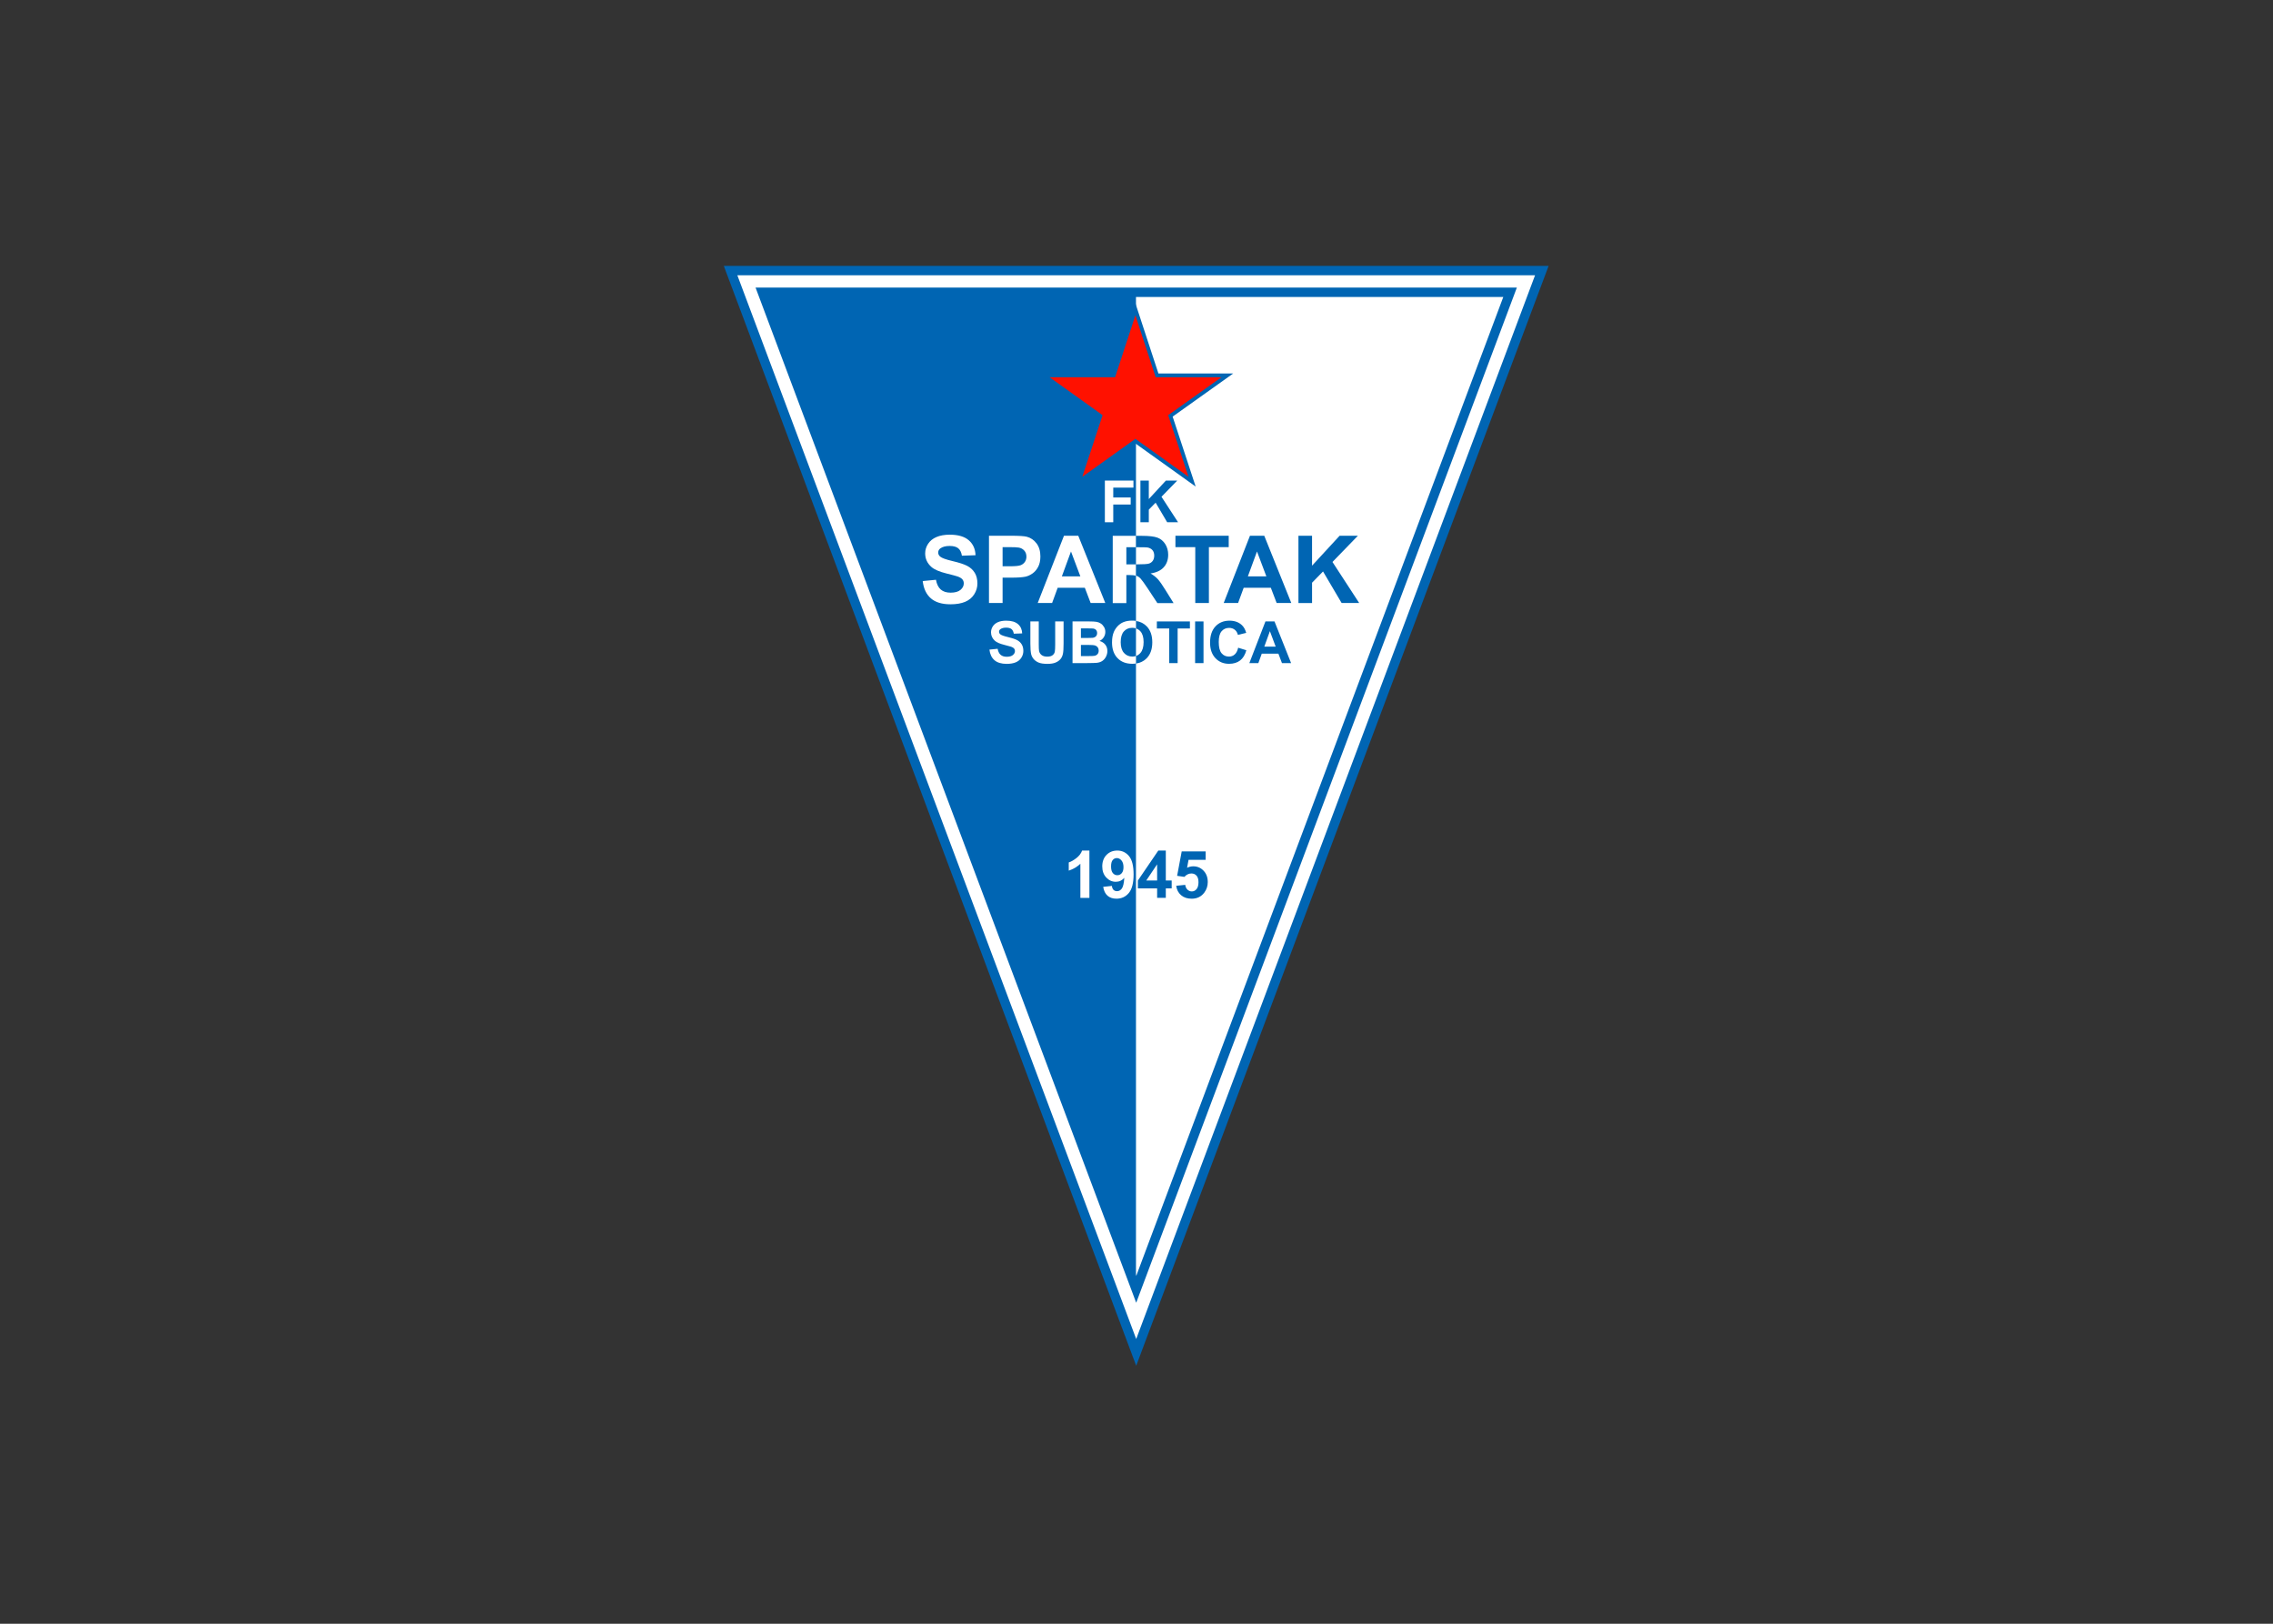 <svg clip-rule="evenodd" fill-rule="evenodd" viewBox="0 0 560 400" xmlns="http://www.w3.org/2000/svg"><rect x="0" y="0" width="560" height="400" fill="#333333" stroke="none"/><g transform="matrix(.742 0 0 .742 167.499 49.537)"><path d="m16.837 23.071h269.368l-134.684 359.157z" fill="#fff" fill-rule="nonzero" stroke="#0065b3" stroke-width="3.12"/><path d="m27.381 30.27h248.28l-124.14 331.045z" fill="#fff" fill-rule="nonzero" stroke="#0065b3" stroke-width="3.12"/><path d="m151.447 30.27h-123.754l123.754 330.003" fill="#0065b3" fill-rule="nonzero"/><path d="m181.788 57.853h-23.345l-7.19-21.933-7.189 21.933h-23.258l18.818 13.461-7.189 21.842 18.818-13.456 18.819 13.456-7.19-21.842z" fill="#f10" stroke="#0065b3" stroke-width="1.25"/><g fill-rule="nonzero"><path d="m141.115 106.626v-13.836h9.489v2.338h-6.703v3.274h5.787v2.338h-5.787v5.886z" fill="#fff"/><path d="m152.918 106.625v-13.835h2.787v6.138l5.676-6.138h3.765l-5.23 5.375 5.502 8.46h-3.614l-3.832-6.499-2.267 2.318v4.171h-2.787z" fill="#0065b3"/><path d="m80.631 126.148 4.405-.429c.263 1.474.797 2.558 1.602 3.25.805.691 1.891 1.037 3.259 1.037 1.447 0 2.539-.307 3.273-.921.735-.615 1.102-1.333 1.102-2.155 0-.528-.155-.977-.464-1.347-.309-.371-.849-.693-1.62-.967-.527-.181-1.729-.503-3.605-.967-2.413-.593-4.106-1.326-5.079-2.197-1.369-1.226-2.053-2.72-2.053-4.483 0-1.134.322-2.195.968-3.183.645-.988 1.574-1.74 2.789-2.256 1.214-.517 2.68-.776 4.397-.776 2.804 0 4.915.62 6.332 1.859s2.162 2.893 2.233 4.961l-4.521.156c-.193-1.149-.605-1.975-1.238-2.479s-1.583-.756-2.85-.756c-1.307 0-2.33.269-3.07.807-.476.345-.714.807-.714 1.385 0 .528.223.979.669 1.355.567.477 1.946.972 4.136 1.486 2.19.513 3.808 1.047 4.858 1.6 1.049.554 1.87 1.312 2.463 2.272s.89 2.146.89 3.559c0 1.281-.355 2.48-1.067 3.598-.711 1.118-1.716 1.948-3.016 2.492-1.3.543-2.92.816-4.86.816-2.824 0-4.992-.658-6.505-1.971-1.516-1.315-2.419-3.23-2.714-5.746z" fill="#fff"/><path d="m102.636 133.437v-22.331h7.22c2.736 0 4.519.112 5.35.336 1.277.334 2.346 1.063 3.207 2.186.862 1.123 1.292 2.573 1.292 4.351 0 1.372-.247 2.525-.743 3.459-.496.935-1.126 1.669-1.889 2.202s-1.54.887-2.329 1.059c-1.073.214-2.625.32-4.658.32h-2.931v8.412h-4.521zm4.521-18.55v6.352h2.455c1.769 0 2.95-.117 3.547-.351.595-.234 1.063-.6 1.402-1.099.338-.499.507-1.079.507-1.741 0-.814-.237-1.486-.713-2.015-.475-.53-1.076-.86-1.803-.993-.536-.102-1.612-.153-3.228-.153z" fill="#fff"/><path d="m141.264 133.437h-4.87l-1.934-5.066h-9.009l-1.853 5.063h-4.779l8.721-22.331h4.744l8.973 22.329zm-8.287-8.846-3.112-8.262-3.027 8.262z" fill="#fff"/><path d="m171.132 133.437v-18.55h-6.587v-3.781h17.693v3.781h-6.583v18.55z" fill="#0065b3"/><path d="m203.026 133.437h-4.87l-1.934-5.066h-9.011l-1.858 5.063h-4.779l8.721-22.331h4.744l8.979 22.329zm-8.288-8.846-3.111-8.262-3.028 8.262z" fill="#0065b3"/><path d="m205.389 133.437v-22.331h4.52v9.934l9.153-9.934h6.066l-8.443 8.705 8.873 13.624h-5.833l-6.17-10.473-3.643 3.731v6.746h-4.521z" fill="#0065b3"/><path d="m102.786 148.907 2.728-.273c.164.911.496 1.581.997 2.009.502.428 1.178.641 2.028.641.901 0 1.58-.19 2.037-.571s.686-.827.686-1.336c0-.327-.096-.605-.287-.835-.192-.229-.527-.43-1.005-.599-.327-.114-1.072-.316-2.235-.606-1.496-.372-2.546-.83-3.149-1.373-.849-.763-1.273-1.694-1.273-2.792 0-.707.199-1.368.598-1.983.399-.616.975-1.084 1.726-1.406.752-.322 1.659-.482 2.721-.482 1.736 0 3.042.384 3.919 1.152.878.768 1.338 1.793 1.382 3.076l-2.787.097c-.119-.713-.376-1.226-.769-1.538-.393-.313-.983-.468-1.77-.468-.813 0-1.448.167-1.908.502-.296.214-.444.501-.444.861 0 .328.139.609.415.843.352.296 1.206.606 2.563.927 1.357.323 2.361.655 3.011.998.651.343 1.16.813 1.528 1.407.367.596.551 1.331.551 2.206 0 .793-.221 1.536-.662 2.229s-1.064 1.208-1.87 1.545c-.807.336-1.811.505-3.015.505-1.751 0-3.096-.403-4.034-1.21-.939-.808-1.5-1.982-1.682-3.526z" fill="#fff"/><path d="m116.379 139.554h2.786v7.498c0 1.19.035 1.961.105 2.313.119.567.404 1.022.855 1.365s1.067.514 1.849.514c.794 0 1.393-.162 1.796-.486.404-.324.646-.723.728-1.195s.123-1.255.123-2.351v-7.659h2.786v7.276c0 1.663-.075 2.837-.226 3.524s-.429 1.266-.835 1.739-.948.848-1.627 1.129-1.567.42-2.661.42c-1.321 0-2.323-.152-3.005-.458-.683-.305-1.221-.702-1.618-1.19-.396-.489-.657-1-.782-1.536-.183-.793-.274-1.965-.274-3.515z" fill="#fff"/><path d="m130.377 139.554h5.522c1.093 0 1.908.045 2.445.136.536.091 1.017.282 1.441.571s.778.674 1.06 1.155c.283.48.424 1.019.424 1.616 0 .647-.174 1.241-.522 1.781-.349.541-.82.946-1.416 1.216.842.246 1.489.665 1.941 1.257.453.592.679 1.288.679 2.088 0 .63-.146 1.243-.439 1.837-.292.595-.69 1.071-1.196 1.427s-1.13.575-1.871.657c-.465.05-1.587.081-3.364.094h-4.704zm2.787 2.299v3.195h1.824c1.084 0 1.757-.015 2.021-.047.477-.056.851-.221 1.124-.494.273-.274.409-.633.409-1.08 0-.428-.117-.774-.352-1.042-.236-.267-.585-.429-1.049-.485-.275-.031-1.068-.047-2.378-.047zm0 5.495v3.703h2.584c1.006 0 1.645-.029 1.915-.085.415-.076.753-.26 1.014-.553.26-.293.391-.684.391-1.176 0-.415-.101-.767-.302-1.057s-.492-.501-.872-.633-1.206-.198-2.475-.198h-2.255z" fill="#fff"/><path d="m162.489 153.391v-11.498h-4.111v-2.338h10.97v2.338h-4.072v11.498z" fill="#0065b3"/><path d="m171.082 153.391v-13.836h2.786v13.836z" fill="#0065b3"/><path d="m185.379 148.283 2.709.838c-.415 1.523-1.104 2.653-2.07 3.393-.965.74-2.189 1.109-3.673 1.109-1.835 0-3.344-.628-4.526-1.885-1.182-1.256-1.773-2.974-1.773-5.153 0-2.305.594-4.095 1.781-5.371 1.189-1.275 2.75-1.913 4.687-1.913 1.691 0 3.064.501 4.121 1.502.628.593 1.1 1.443 1.414 2.551l-2.767.663c-.164-.716-.504-1.282-1.022-1.697-.517-.414-1.146-.622-1.887-.622-1.022 0-1.852.368-2.489 1.104-.636.737-.954 1.928-.954 3.576 0 1.748.313 2.993.941 3.736s1.444 1.113 2.448 1.113c.741 0 1.378-.236 1.912-.71s.916-1.219 1.148-2.234z" fill="#0065b3"/><path d="m202.957 153.39h-3.039l-1.184-3.137h-5.524l-1.135 3.136h-2.989l5.345-13.835h3.01l5.512 13.837zm-5.128-5.475-1.916-5.125-1.857 5.125z" fill="#0065b3"/><path d="m135.983 231.332h-3.001v-11.32c-1.091 1.027-2.378 1.787-3.859 2.279v-2.728c.781-.254 1.63-.737 2.546-1.448s1.544-1.54 1.885-2.488h2.428v15.707z" fill="#fff"/><path d="m140.56 227.678 2.883-.323c.071.596.254 1.037.552 1.324.297.287.689.43 1.177.43.615 0 1.138-.288 1.569-.863.432-.576.707-1.764.827-3.566-.751.874-1.689 1.311-2.815 1.311-1.226 0-2.283-.472-3.172-1.416s-1.333-2.173-1.333-3.687c0-1.577.469-2.848 1.408-3.814s2.135-1.449 3.588-1.449c1.579 0 2.876.614 3.889 1.84 1.014 1.227 1.52 3.245 1.52 6.053 0 2.859-.527 4.922-1.581 6.187-1.054 1.266-2.427 1.898-4.118 1.898-1.217 0-2.2-.327-2.95-.984-.752-.655-1.232-1.636-1.444-2.941zm6.741-6.534c0-.959-.222-1.703-.665-2.231-.444-.529-.957-.794-1.538-.794-.555 0-1.014.217-1.38.651-.365.433-.548 1.144-.548 2.131 0 1.001.199 1.736.596 2.205.398.469.895.703 1.491.703.575 0 1.059-.225 1.453-.676.394-.452.591-1.115.591-1.989z" fill="#fff"/><path d="m158.468 231.332v-3.157h-6.392v-2.601l6.774-9.947h2.501v9.937h1.949v2.612h-1.949v3.149h-2.883zm0-5.768v-5.373l-3.611 5.373z" fill="#0065b3"/><path d="m164.797 227.317 3.001-.308c.084.671.334 1.203.749 1.595s.895.588 1.437.588c.619 0 1.143-.255 1.573-.766.429-.51.644-1.279.644-2.307 0-.963-.218-1.686-.652-2.168-.434-.481-1-.722-1.696-.722-.87 0-1.649.376-2.338 1.13l-2.407-.348 1.52-8.109h7.951v2.806h-5.677l-.489 2.628c.673-.323 1.361-.484 2.063-.484 1.34 0 2.476.484 3.407 1.454.931.969 1.397 2.227 1.397 3.774 0 1.29-.372 2.442-1.116 3.454-1.014 1.383-2.421 2.074-4.221 2.074-1.44 0-2.612-.388-3.52-1.164-.908-.775-1.449-1.819-1.626-3.127z" fill="#0065b3"/><path d="m161.224 129.116c-1.068-1.734-1.918-2.942-2.548-3.622-.629-.679-1.428-1.304-2.395-1.872 1.948-.284 3.412-.973 4.391-2.065.979-1.093 1.468-2.478 1.468-4.155 0-1.321-.324-2.495-.972-3.521s-1.51-1.74-2.588-2.143c-1.077-.401-2.804-.602-5.182-.602h-1.983v3.781h.54c1.814 0 2.902.025 3.265.076.725.123 1.287.416 1.686.879.398.464.597 1.074.597 1.829 0 .672-.152 1.234-.454 1.682-.302.449-.721.765-1.255.948-.534.184-1.875.275-4.021.275h-.358v3.74c.071.02.152.036.214.058.475.167.924.477 1.348.927.425.45 1.213 1.543 2.365 3.274l3.209 4.862h5.381z" fill="#0065b3"/><path d="m151.384 120.604h-3.136v-5.689h3.136v-3.781h-7.656v22.331h4.52v-9.316h.91c1.01 0 1.75.082 2.226.243v-3.789z" fill="#fff"/><path d="m155.026 141.194c-.955-.989-2.161-1.587-3.612-1.805v2.482c.591.187 1.099.515 1.521.989.695.782 1.043 1.967 1.043 3.555 0 1.607-.357 2.812-1.071 3.616-.426.48-.925.812-1.493 1.005v2.504c1.46-.212 2.671-.81 3.626-1.804 1.215-1.264 1.822-3.016 1.822-5.255 0-2.258-.612-4.02-1.836-5.287z" fill="#0065b3"/><path d="m151.415 151.039c-.369.119-.768.181-1.198.181-1.114 0-2.033-.405-2.757-1.214-.724-.81-1.086-2-1.086-3.57 0-1.594.352-2.786 1.058-3.577.705-.791 1.633-1.186 2.786-1.186.431 0 .831.054 1.198.164v-2.47c-.393-.056-.802-.091-1.231-.091-1.127 0-2.122.182-2.984.548-.649.272-1.245.688-1.79 1.249-.544.562-.974 1.195-1.288 1.902-.422.959-.633 2.144-.633 3.557 0 2.207.608 3.94 1.822 5.198 1.215 1.259 2.852 1.887 4.91 1.887.416 0 .811-.034 1.194-.087v-2.491z" fill="#fff"/></g></g></svg>